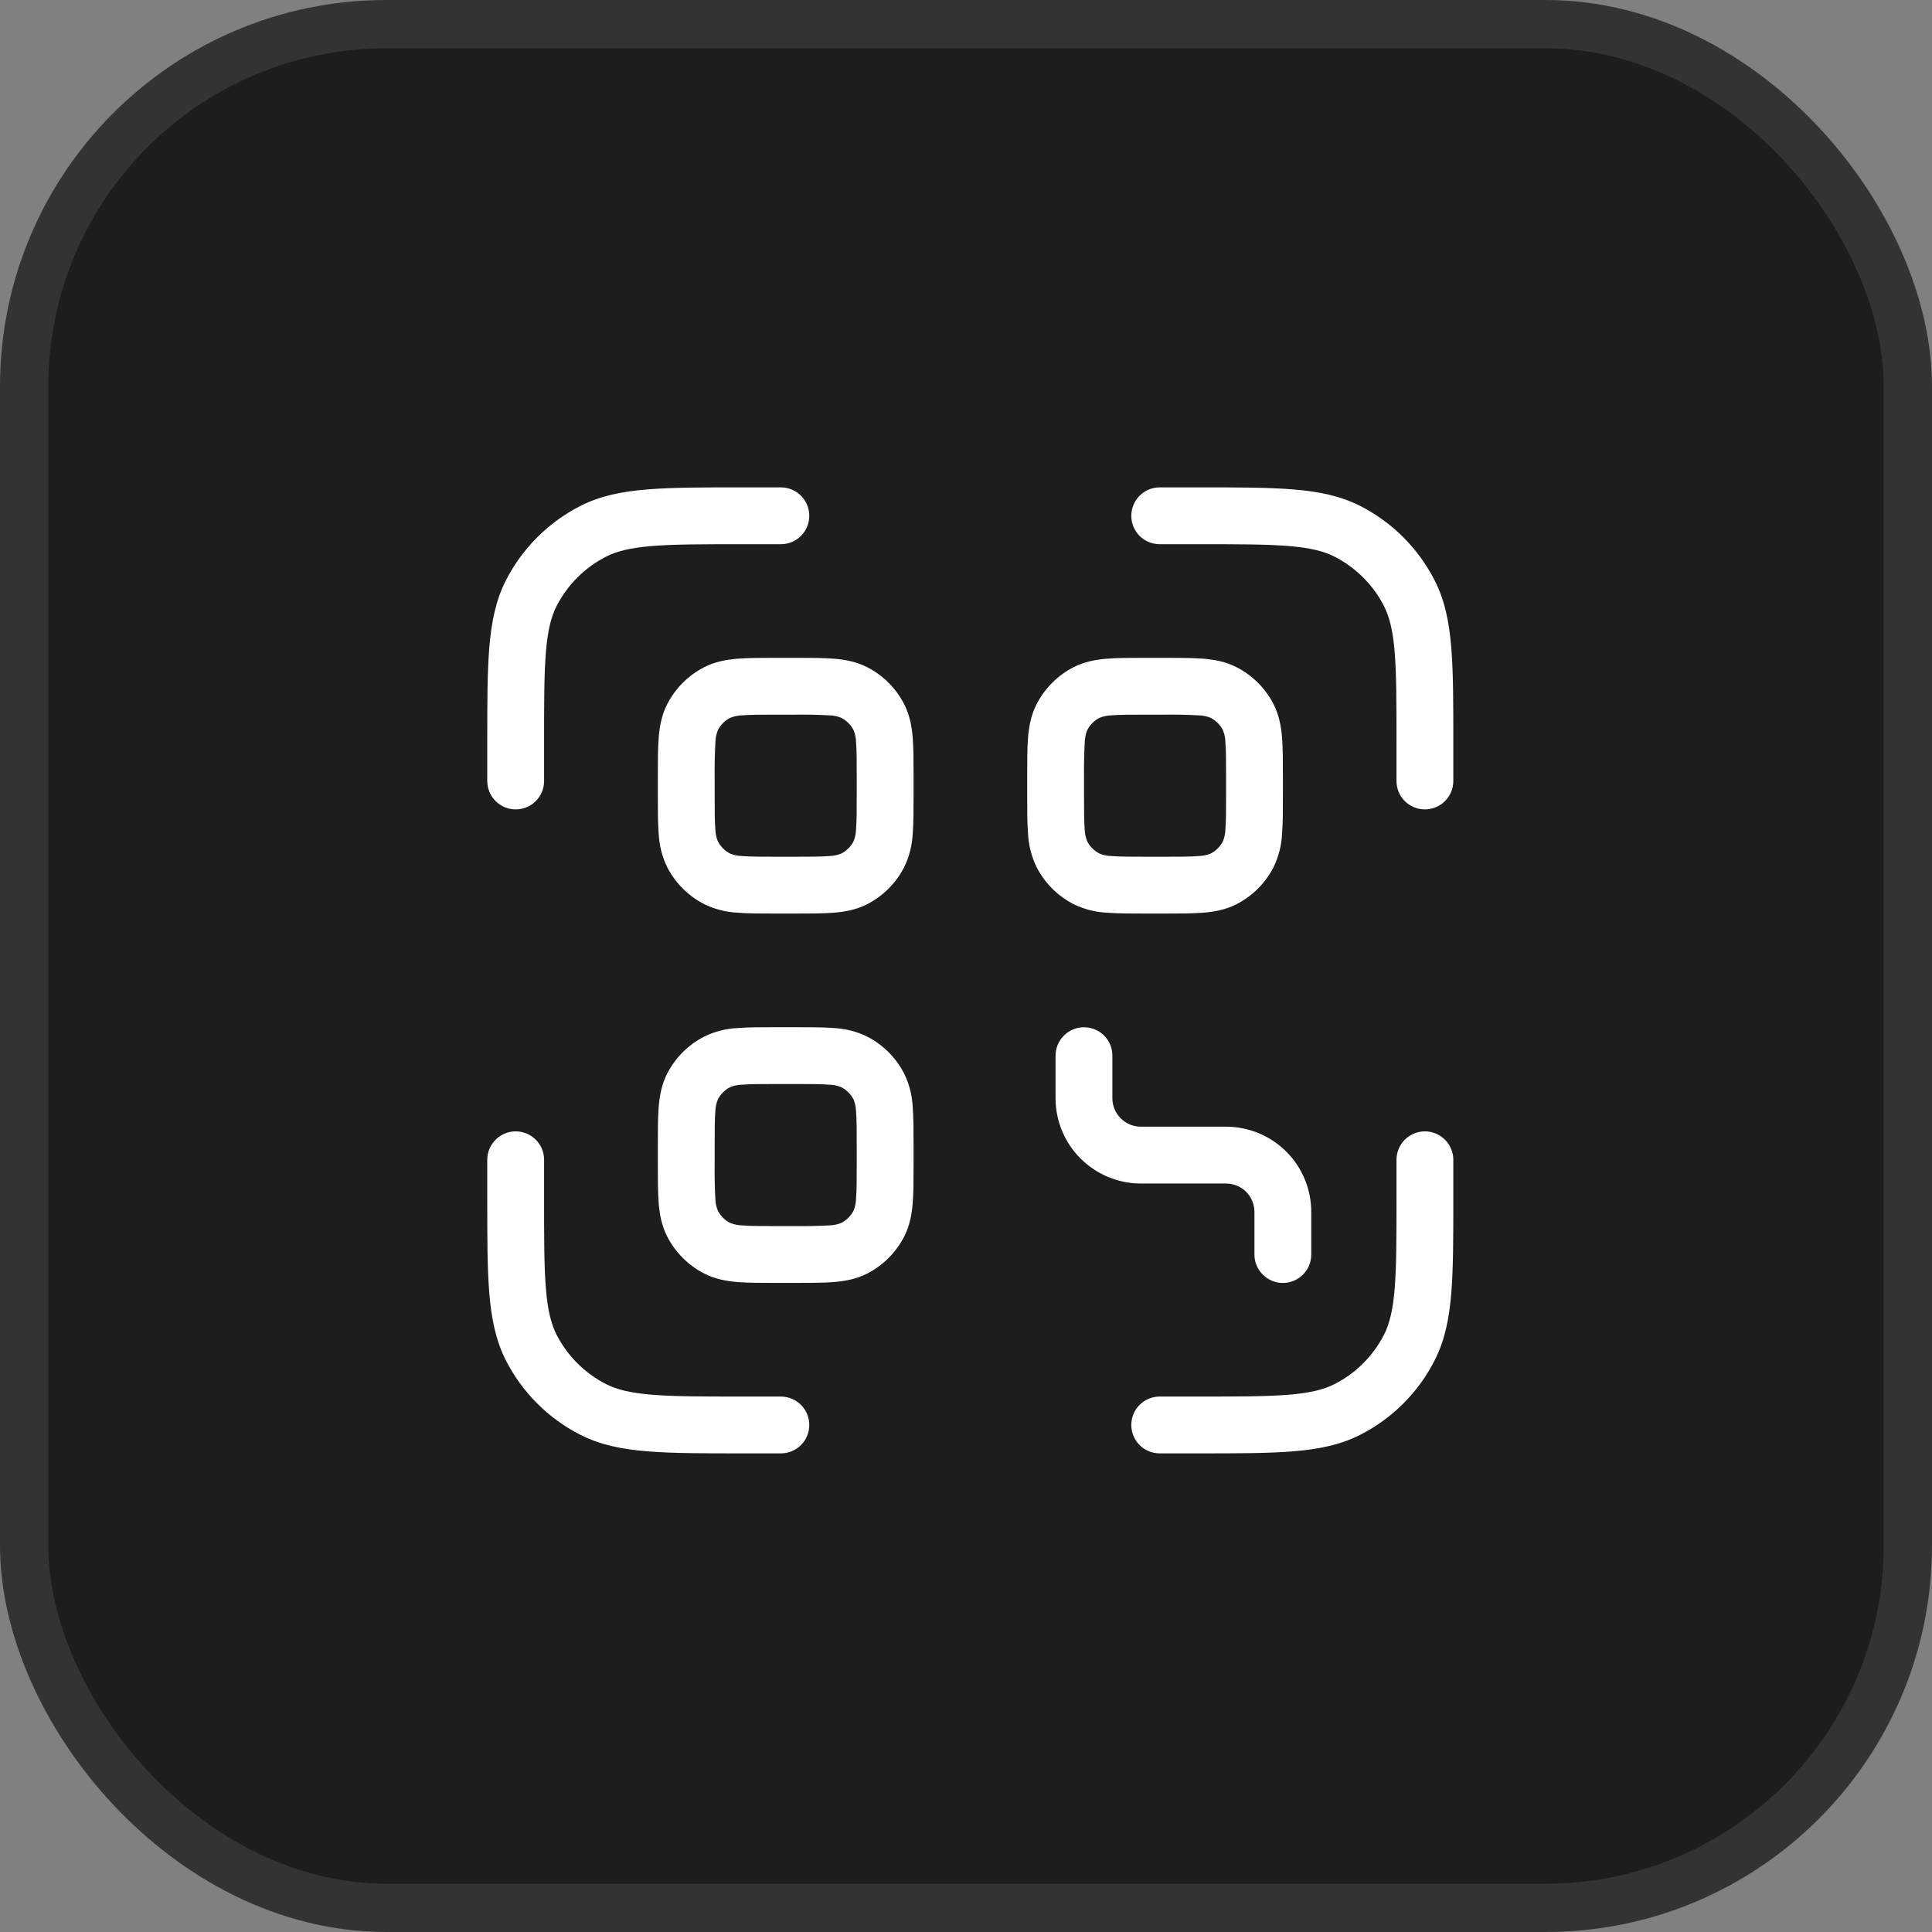 <svg width="34" height="34" viewBox="0 0 34 34" fill="none" xmlns="http://www.w3.org/2000/svg">
<rect x="0" y="0" width="34" height="34" fill="#808080" stroke="none"/>
<rect x="0.425" y="0.425" width="33.15" height="33.15" rx="6.375" fill="#1D1D1D" stroke="#333333" stroke-width="0.85"/>
<path d="M13.053 8.577H13.742C13.875 8.577 14.002 8.63 14.096 8.724C14.19 8.818 14.242 8.945 14.242 9.077C14.242 9.21 14.19 9.337 14.096 9.431C14.002 9.525 13.875 9.577 13.742 9.577H13.075C12.367 9.577 11.866 9.577 11.475 9.609C11.088 9.641 10.852 9.701 10.668 9.795C10.291 9.987 9.985 10.293 9.793 10.669C9.7 10.854 9.639 11.089 9.607 11.476C9.575 11.867 9.575 12.369 9.575 13.077V13.744C9.575 13.877 9.523 14.004 9.429 14.098C9.335 14.192 9.208 14.244 9.075 14.244C8.943 14.244 8.816 14.192 8.722 14.098C8.628 14.004 8.575 13.877 8.575 13.744V13.055C8.575 12.374 8.575 11.832 8.611 11.395C8.648 10.946 8.725 10.565 8.902 10.215C9.19 9.651 9.649 9.192 10.213 8.904C10.563 8.726 10.944 8.649 11.393 8.613C11.831 8.577 12.373 8.577 13.053 8.577ZM22.677 9.609C22.285 9.577 21.784 9.577 21.076 9.577H20.409C20.276 9.577 20.149 9.525 20.055 9.431C19.961 9.337 19.909 9.21 19.909 9.077C19.909 8.945 19.961 8.818 20.055 8.724C20.149 8.63 20.276 8.577 20.409 8.577H21.098C21.779 8.577 22.32 8.577 22.758 8.613C23.206 8.649 23.587 8.726 23.938 8.904C24.502 9.192 24.961 9.651 25.248 10.215C25.427 10.565 25.503 10.946 25.54 11.395C25.576 11.832 25.576 12.374 25.576 13.055V13.744C25.576 13.877 25.523 14.004 25.429 14.098C25.335 14.192 25.208 14.244 25.076 14.244C24.943 14.244 24.816 14.192 24.722 14.098C24.628 14.004 24.576 13.877 24.576 13.744V13.077C24.576 12.369 24.576 11.867 24.544 11.476C24.512 11.09 24.451 10.854 24.358 10.669C24.166 10.293 23.86 9.987 23.483 9.795C23.299 9.701 23.064 9.641 22.677 9.609ZM9.075 19.91C9.208 19.91 9.335 19.963 9.429 20.057C9.523 20.151 9.575 20.278 9.575 20.41V21.077C9.575 21.785 9.575 22.287 9.607 22.678C9.639 23.064 9.7 23.3 9.793 23.485C9.985 23.862 10.291 24.168 10.668 24.359C10.852 24.453 11.088 24.513 11.475 24.545C11.867 24.577 12.367 24.577 13.075 24.577H13.742C13.875 24.577 14.002 24.63 14.096 24.724C14.19 24.817 14.242 24.945 14.242 25.077C14.242 25.21 14.19 25.337 14.096 25.431C14.002 25.525 13.875 25.577 13.742 25.577H13.053C12.373 25.577 11.831 25.577 11.393 25.541C10.944 25.505 10.563 25.428 10.213 25.25C9.649 24.963 9.19 24.504 8.902 23.939C8.725 23.589 8.648 23.208 8.611 22.759C8.575 22.322 8.575 21.78 8.575 21.099V20.41C8.575 20.278 8.628 20.151 8.722 20.057C8.816 19.963 8.943 19.91 9.075 19.91ZM25.076 19.91C25.208 19.91 25.335 19.963 25.429 20.057C25.523 20.151 25.576 20.278 25.576 20.41V21.099C25.576 21.78 25.576 22.323 25.54 22.759C25.503 23.208 25.427 23.589 25.248 23.939C24.961 24.504 24.502 24.963 23.938 25.25C23.587 25.428 23.206 25.505 22.758 25.541C22.322 25.577 21.779 25.577 21.098 25.577H20.409C20.276 25.577 20.149 25.525 20.055 25.431C19.961 25.337 19.909 25.21 19.909 25.077C19.909 24.945 19.961 24.817 20.055 24.724C20.149 24.63 20.276 24.577 20.409 24.577H21.076C21.784 24.577 22.285 24.577 22.677 24.545C23.062 24.513 23.299 24.453 23.483 24.359C23.86 24.168 24.166 23.862 24.358 23.485C24.451 23.3 24.512 23.065 24.544 22.678C24.576 22.286 24.576 21.785 24.576 21.077V20.41C24.576 20.278 24.628 20.151 24.722 20.057C24.816 19.963 24.943 19.91 25.076 19.91Z" fill="white"/>
<path fill-rule="evenodd" clip-rule="evenodd" d="M13.657 11.577H13.997C14.26 11.577 14.487 11.577 14.675 11.592C14.872 11.608 15.069 11.644 15.258 11.74C15.541 11.884 15.77 12.113 15.914 12.396C16.01 12.586 16.046 12.782 16.062 12.979C16.077 13.167 16.077 13.394 16.077 13.658V13.996C16.077 14.26 16.077 14.487 16.062 14.675C16.052 14.877 16.002 15.075 15.913 15.258C15.77 15.54 15.54 15.77 15.258 15.914C15.068 16.01 14.872 16.046 14.675 16.062C14.487 16.077 14.26 16.077 13.996 16.077H13.658C13.394 16.077 13.167 16.077 12.979 16.062C12.777 16.052 12.578 16.001 12.396 15.913C12.114 15.769 11.884 15.54 11.74 15.258C11.652 15.075 11.602 14.877 11.592 14.675C11.577 14.487 11.577 14.26 11.577 13.996V13.658C11.577 13.394 11.577 13.167 11.592 12.979C11.608 12.782 11.644 12.585 11.74 12.396C11.884 12.113 12.114 11.884 12.396 11.74C12.586 11.644 12.782 11.608 12.979 11.592C13.167 11.577 13.394 11.577 13.658 11.577M13.062 12.589C12.99 12.59 12.918 12.605 12.851 12.632C12.757 12.68 12.681 12.756 12.633 12.85C12.606 12.917 12.592 12.988 12.59 13.06C12.579 13.265 12.574 13.471 12.577 13.677V13.977C12.577 14.265 12.577 14.451 12.589 14.593C12.591 14.665 12.605 14.737 12.632 14.804C12.68 14.898 12.756 14.974 12.85 15.022C12.917 15.049 12.988 15.063 13.06 15.065C13.203 15.077 13.389 15.077 13.677 15.077H13.977C14.265 15.077 14.451 15.077 14.593 15.065C14.665 15.063 14.737 15.049 14.804 15.022C14.898 14.974 14.974 14.898 15.022 14.804C15.049 14.737 15.063 14.666 15.065 14.594C15.077 14.45 15.077 14.264 15.077 13.977V13.677C15.077 13.389 15.077 13.203 15.065 13.061C15.064 12.989 15.049 12.917 15.022 12.85C14.974 12.756 14.898 12.68 14.804 12.632C14.737 12.605 14.666 12.59 14.594 12.589C14.389 12.578 14.183 12.574 13.977 12.577H13.677C13.389 12.577 13.204 12.577 13.062 12.589ZM13.997 18.077H13.657C13.394 18.077 13.167 18.077 12.979 18.092C12.777 18.102 12.578 18.152 12.396 18.241C12.114 18.384 11.884 18.614 11.74 18.896C11.644 19.086 11.608 19.282 11.592 19.479C11.577 19.667 11.577 19.894 11.577 20.158V20.496C11.577 20.76 11.577 20.987 11.592 21.174C11.608 21.372 11.644 21.569 11.74 21.758C11.884 22.04 12.114 22.27 12.396 22.414C12.586 22.51 12.782 22.546 12.979 22.562C13.167 22.577 13.394 22.577 13.658 22.577H13.996C14.26 22.577 14.487 22.577 14.675 22.562C14.872 22.546 15.069 22.51 15.258 22.414C15.541 22.27 15.77 22.04 15.914 21.758C16.01 21.568 16.046 21.372 16.062 21.174C16.077 20.987 16.077 20.76 16.077 20.496V20.158C16.077 19.894 16.077 19.667 16.062 19.48C16.052 19.277 16.002 19.078 15.913 18.896C15.769 18.614 15.54 18.385 15.258 18.241C15.076 18.152 14.877 18.102 14.675 18.092C14.487 18.077 14.26 18.077 13.996 18.077M12.849 19.132C12.916 19.105 12.987 19.09 13.059 19.089C13.204 19.077 13.39 19.077 13.677 19.077H13.977C14.265 19.077 14.451 19.077 14.593 19.089C14.665 19.09 14.737 19.105 14.804 19.132C14.898 19.18 14.974 19.256 15.022 19.35C15.049 19.417 15.063 19.488 15.065 19.56C15.077 19.703 15.077 19.889 15.077 20.177V20.477C15.077 20.765 15.077 20.951 15.065 21.093C15.064 21.165 15.049 21.237 15.022 21.304C14.974 21.398 14.898 21.474 14.804 21.522C14.737 21.549 14.666 21.563 14.594 21.565C14.389 21.576 14.183 21.58 13.977 21.577H13.677C13.389 21.577 13.203 21.577 13.061 21.565C12.989 21.563 12.917 21.549 12.85 21.522C12.756 21.474 12.68 21.398 12.632 21.304C12.605 21.237 12.591 21.166 12.589 21.094C12.578 20.888 12.574 20.683 12.577 20.477V20.177C12.577 19.889 12.577 19.703 12.589 19.561C12.591 19.488 12.605 19.417 12.632 19.35C12.68 19.256 12.755 19.18 12.849 19.132ZM20.157 11.577H20.497C20.76 11.577 20.987 11.577 21.175 11.592C21.372 11.608 21.569 11.644 21.758 11.74C22.041 11.884 22.27 12.113 22.414 12.396C22.51 12.586 22.546 12.782 22.562 12.979C22.577 13.167 22.577 13.394 22.577 13.658V13.996C22.577 14.26 22.577 14.487 22.562 14.675C22.553 14.877 22.502 15.075 22.414 15.258C22.27 15.54 22.041 15.77 21.758 15.914C21.568 16.01 21.372 16.046 21.174 16.062C20.987 16.077 20.76 16.077 20.496 16.077H20.158C19.894 16.077 19.667 16.077 19.48 16.062C19.277 16.052 19.079 16.002 18.896 15.913C18.614 15.769 18.385 15.54 18.241 15.258C18.153 15.075 18.102 14.877 18.092 14.675C18.077 14.487 18.077 14.26 18.077 13.996V13.658C18.077 13.394 18.077 13.167 18.092 12.979C18.108 12.782 18.144 12.585 18.241 12.396C18.385 12.114 18.614 11.884 18.896 11.74C19.086 11.644 19.282 11.608 19.479 11.592C19.667 11.577 19.894 11.577 20.158 11.577M19.562 12.589C19.49 12.59 19.418 12.605 19.351 12.632C19.257 12.68 19.181 12.756 19.133 12.85C19.106 12.917 19.092 12.988 19.09 13.06C19.079 13.265 19.074 13.471 19.077 13.677V13.977C19.077 14.265 19.077 14.451 19.089 14.593C19.091 14.665 19.105 14.737 19.132 14.804C19.18 14.898 19.256 14.974 19.35 15.022C19.417 15.049 19.488 15.063 19.56 15.065C19.703 15.077 19.889 15.077 20.177 15.077H20.477C20.765 15.077 20.951 15.077 21.093 15.065C21.165 15.063 21.237 15.049 21.304 15.022C21.398 14.974 21.474 14.898 21.522 14.804C21.549 14.737 21.564 14.666 21.565 14.594C21.577 14.451 21.577 14.265 21.577 13.977V13.677C21.577 13.389 21.577 13.203 21.565 13.061C21.564 12.989 21.549 12.917 21.522 12.85C21.474 12.756 21.398 12.68 21.304 12.632C21.237 12.605 21.166 12.59 21.094 12.589C20.889 12.578 20.683 12.574 20.477 12.577H20.177C19.889 12.577 19.704 12.577 19.562 12.589Z" fill="white"/>
<path d="M19.576 18.578C19.576 18.445 19.524 18.318 19.43 18.224C19.336 18.13 19.209 18.078 19.076 18.078C18.944 18.078 18.817 18.13 18.723 18.224C18.629 18.318 18.576 18.445 18.576 18.578V19.328C18.576 19.725 18.734 20.107 19.016 20.388C19.297 20.669 19.678 20.828 20.076 20.828H21.576C21.709 20.828 21.836 20.88 21.93 20.974C22.024 21.068 22.076 21.195 22.076 21.328V22.078C22.076 22.21 22.129 22.337 22.223 22.431C22.317 22.525 22.444 22.578 22.576 22.578C22.709 22.578 22.836 22.525 22.93 22.431C23.024 22.337 23.076 22.21 23.076 22.078V21.328C23.076 20.93 22.918 20.548 22.637 20.267C22.356 19.986 21.974 19.828 21.576 19.828H20.076C19.944 19.828 19.817 19.775 19.723 19.681C19.629 19.587 19.576 19.46 19.576 19.328V18.578Z" fill="white"/>
</svg>
